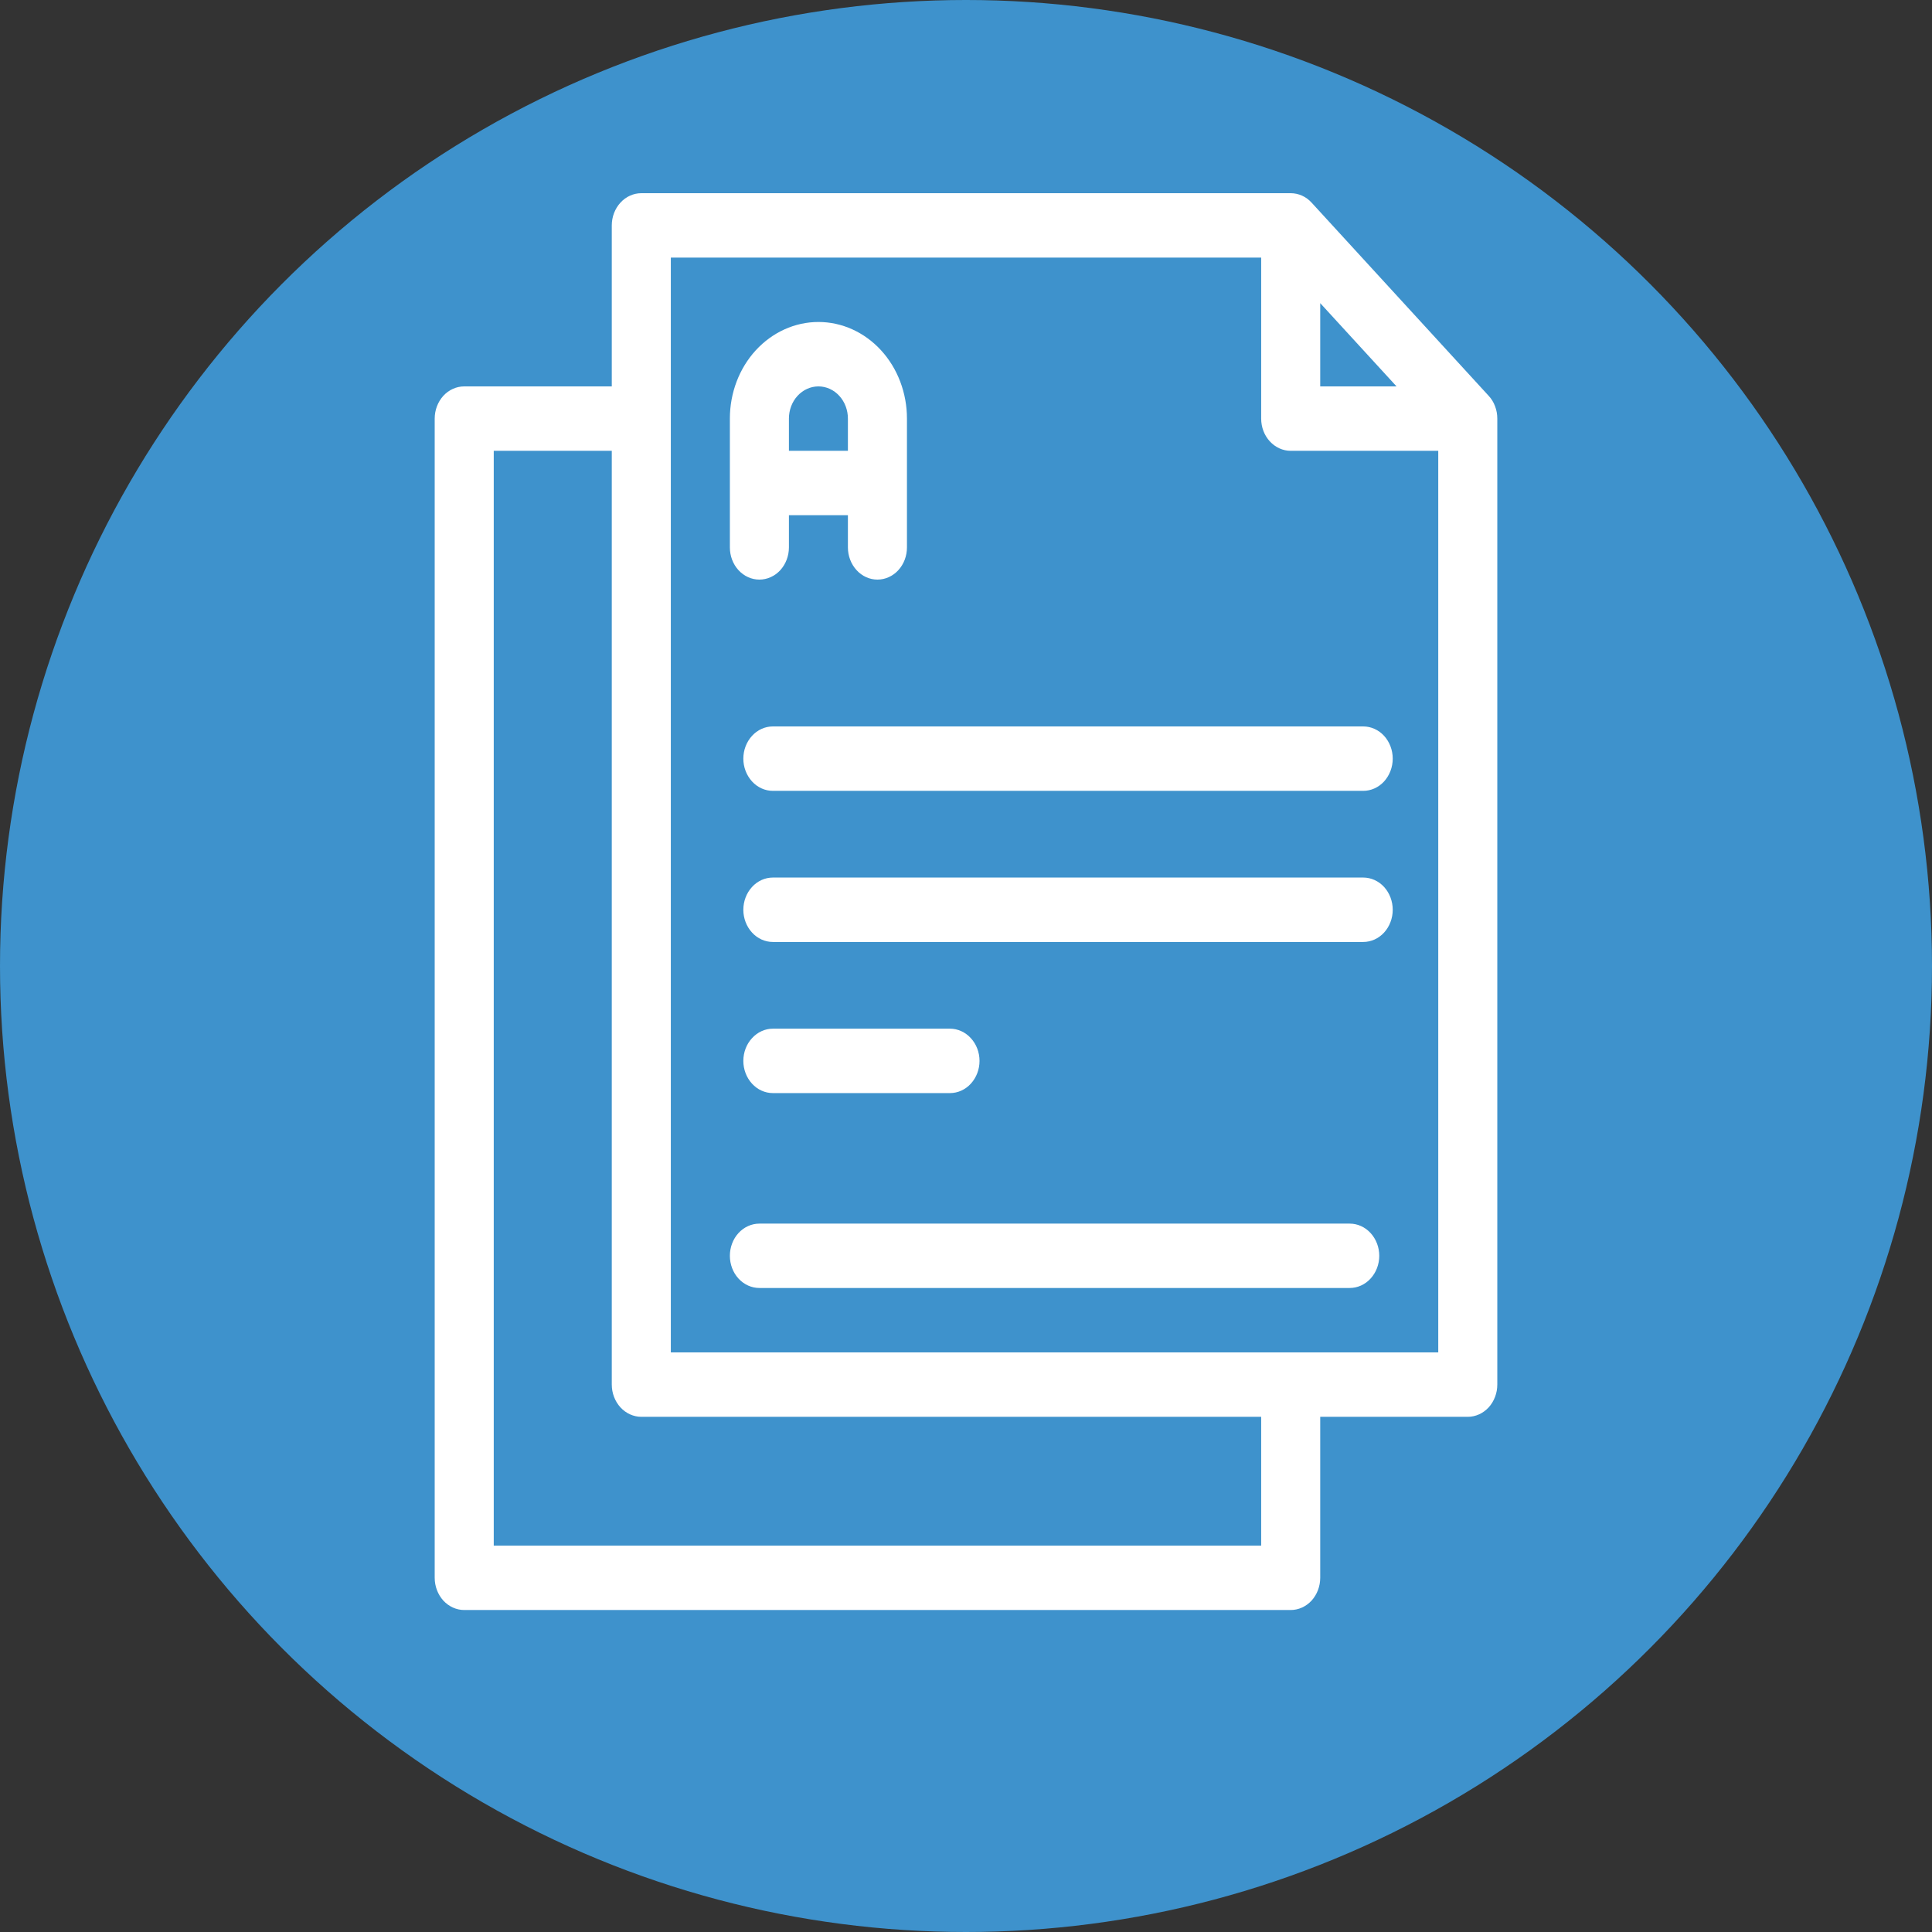 <svg width="32" height="32" viewBox="0 0 32 32" fill="none" xmlns="http://www.w3.org/2000/svg">
<rect x="0" y="0" width="32" height="32" fill="#333333" stroke="none"/>
<circle cx="16" cy="16" r="16" fill="#3E92CC"/>
<path d="M24.657 6.556L21.724 3.356C21.678 3.306 21.625 3.267 21.565 3.24C21.506 3.214 21.442 3.2 21.378 3.2H10.622C10.493 3.2 10.368 3.256 10.277 3.356C10.185 3.456 10.133 3.592 10.133 3.733V6.4H7.689C7.559 6.4 7.435 6.456 7.343 6.556C7.252 6.656 7.2 6.792 7.2 6.933V26.133C7.2 26.275 7.252 26.41 7.343 26.511C7.435 26.61 7.559 26.667 7.689 26.667H21.378C21.508 26.667 21.632 26.61 21.724 26.511C21.815 26.41 21.867 26.275 21.867 26.133V23.467H24.311C24.441 23.467 24.565 23.41 24.657 23.311C24.748 23.21 24.8 23.075 24.8 22.933V6.933C24.8 6.863 24.788 6.794 24.763 6.729C24.739 6.664 24.703 6.605 24.657 6.556ZM21.867 5.021L23.131 6.4H21.867V5.021ZM20.889 25.6H8.178V7.467H10.133V22.933C10.133 23.075 10.185 23.21 10.277 23.311C10.368 23.41 10.493 23.467 10.622 23.467H20.889V25.6ZM11.111 22.4V4.267H20.889V6.933C20.889 7.075 20.94 7.21 21.032 7.31C21.124 7.41 21.248 7.467 21.378 7.467H23.822V22.4H11.111Z" fill="white"/>
<path d="M12.578 9.6C12.707 9.6 12.832 9.544 12.924 9.444C13.015 9.344 13.067 9.208 13.067 9.067V8.533H14.044V9.067C14.044 9.208 14.096 9.344 14.188 9.444C14.279 9.544 14.404 9.6 14.533 9.6C14.663 9.6 14.787 9.544 14.879 9.444C14.971 9.344 15.022 9.208 15.022 9.067V6.933C15.022 6.509 14.868 6.102 14.593 5.802C14.318 5.502 13.945 5.333 13.556 5.333C13.167 5.333 12.794 5.502 12.518 5.802C12.243 6.102 12.089 6.509 12.089 6.933V9.067C12.089 9.208 12.14 9.344 12.232 9.444C12.324 9.544 12.448 9.6 12.578 9.6ZM13.556 6.4C13.685 6.4 13.81 6.456 13.901 6.556C13.993 6.656 14.044 6.792 14.044 6.933V7.467H13.067V6.933C13.067 6.792 13.118 6.656 13.21 6.556C13.302 6.456 13.426 6.4 13.556 6.4Z" fill="white"/>
<path d="M12.801 18.105H15.735C15.864 18.105 15.989 18.049 16.08 17.949C16.172 17.849 16.224 17.713 16.224 17.572C16.224 17.43 16.172 17.294 16.08 17.195C15.989 17.095 15.864 17.038 15.735 17.038H12.801C12.672 17.038 12.547 17.095 12.456 17.195C12.364 17.294 12.312 17.43 12.312 17.572C12.312 17.713 12.364 17.849 12.456 17.949C12.547 18.049 12.672 18.105 12.801 18.105Z" fill="white"/>
<path d="M22.356 20.267H12.578C12.448 20.267 12.324 20.323 12.232 20.423C12.14 20.523 12.089 20.659 12.089 20.8C12.089 20.941 12.14 21.077 12.232 21.177C12.324 21.277 12.448 21.333 12.578 21.333H22.356C22.485 21.333 22.61 21.277 22.701 21.177C22.793 21.077 22.845 20.941 22.845 20.8C22.845 20.659 22.793 20.523 22.701 20.423C22.61 20.323 22.485 20.267 22.356 20.267Z" fill="white"/>
<path d="M22.579 14.535H12.801C12.672 14.535 12.547 14.591 12.456 14.691C12.364 14.791 12.312 14.927 12.312 15.069C12.312 15.21 12.364 15.346 12.456 15.446C12.547 15.546 12.672 15.602 12.801 15.602H22.579C22.709 15.602 22.833 15.546 22.925 15.446C23.016 15.346 23.068 15.21 23.068 15.069C23.068 14.927 23.016 14.791 22.925 14.691C22.833 14.591 22.709 14.535 22.579 14.535Z" fill="white"/>
<path d="M22.579 12.032H12.801C12.672 12.032 12.547 12.088 12.456 12.188C12.364 12.288 12.312 12.424 12.312 12.565C12.312 12.707 12.364 12.842 12.456 12.943C12.547 13.043 12.672 13.099 12.801 13.099H22.579C22.709 13.099 22.833 13.043 22.925 12.943C23.016 12.842 23.068 12.707 23.068 12.565C23.068 12.424 23.016 12.288 22.925 12.188C22.833 12.088 22.709 12.032 22.579 12.032Z" fill="white"/>
</svg>

